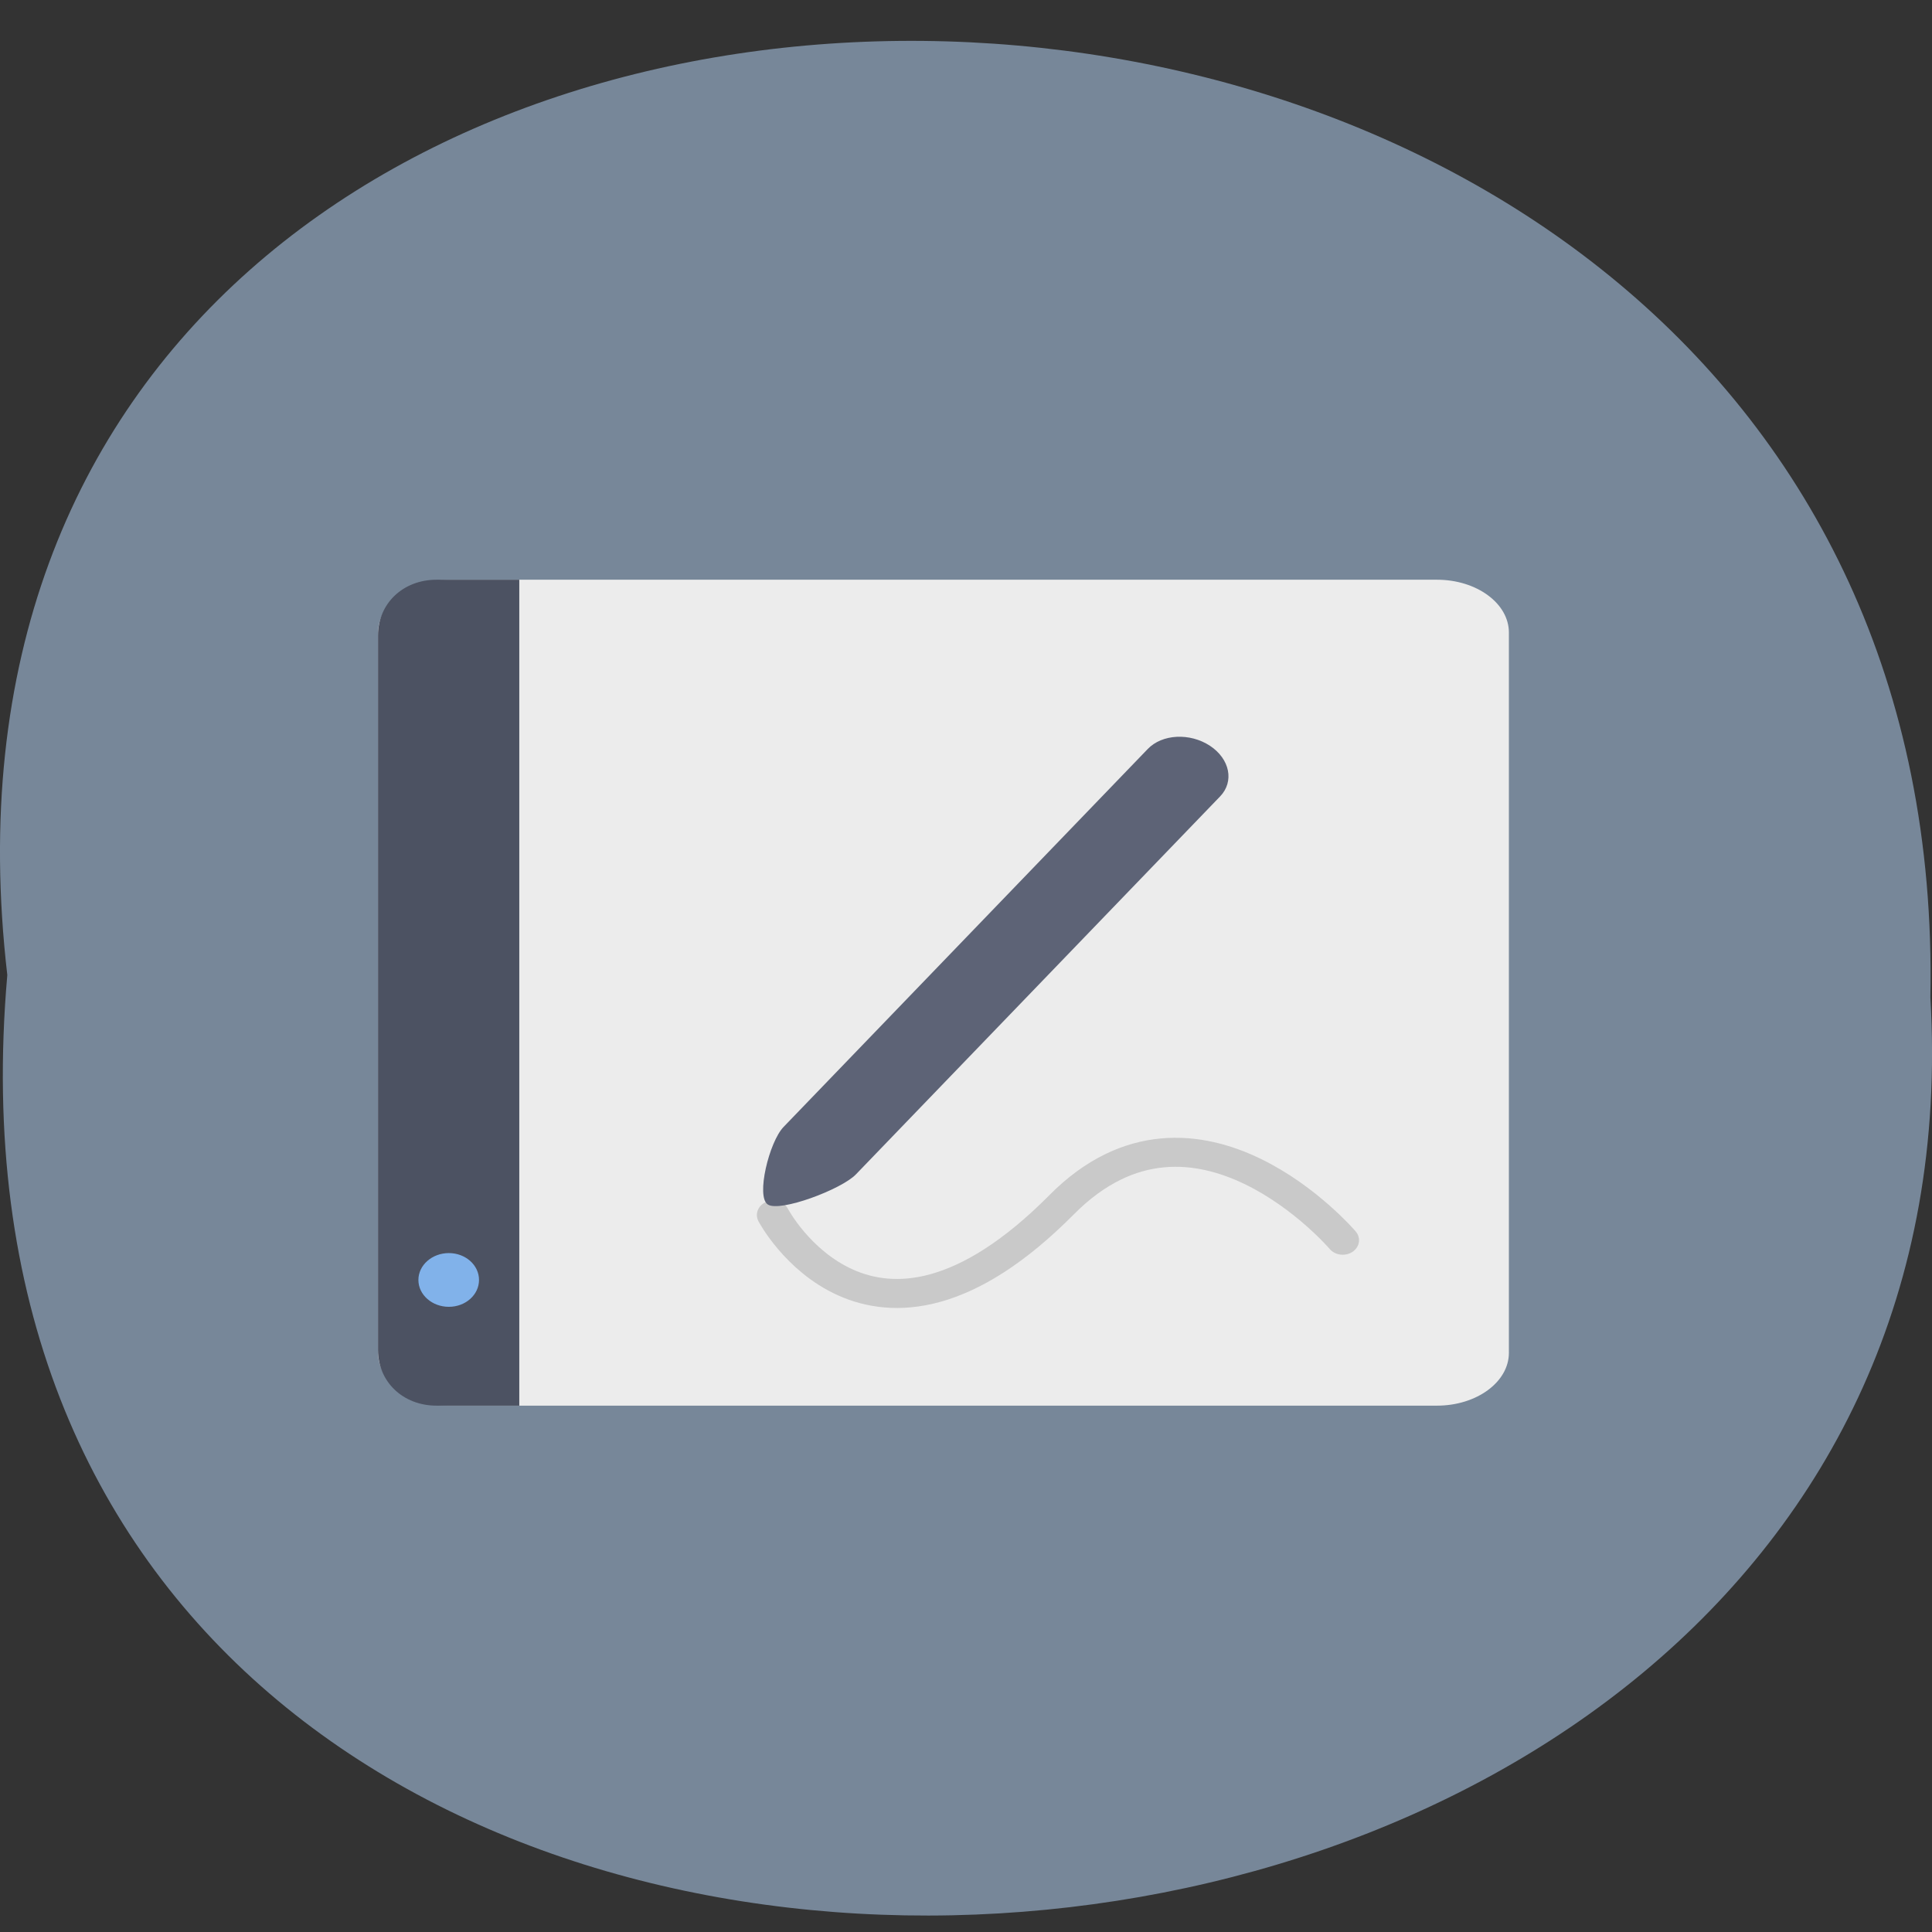 <svg xmlns="http://www.w3.org/2000/svg" viewBox="0 0 32 32"><rect x="0" y="0" width="32" height="32" fill="#333333" stroke="none"/><path d="m 0.121 16.15 c -2.422 -20.836 32.26 -20.547 31.852 0.371 c 1.145 19.453 -33.742 21.21 -31.852 -0.371" fill="#778799"/><path d="m 7.453 9.602 h 16.348 c 0.656 0 1.191 0.391 1.191 0.875 v 11.93 c 0 0.484 -0.535 0.875 -1.191 0.875 h -16.348 c -0.656 0 -1.191 -0.391 -1.191 -0.875 v -11.93 c 0 -0.484 0.535 -0.875 1.191 -0.875" fill="#ececec"/><path d="m 23.597 44.45 c 0 0 4.789 10.218 14.308 -0.578 c 6.681 -7.578 13.935 1.983 13.935 1.983" transform="matrix(0.334 0 0 0.297 4.925 6.923)" stroke-opacity="0.149" fill="none" stroke="#000" stroke-linejoin="round" stroke-linecap="round" stroke-width="1.618"/><path d="m 7.23 9.602 h 1.371 v 13.68 h -1.371 c -0.555 0 -0.969 -0.395 -0.969 -0.922 v -11.836 c 0 -0.527 0.414 -0.922 0.969 -0.922" fill="#4c5262"/><path d="m 7.934 21.2 c 0 0.246 -0.223 0.445 -0.5 0.445 c -0.277 0 -0.504 -0.199 -0.504 -0.445 c 0 -0.246 0.227 -0.445 0.504 -0.445 c 0.277 0 0.5 0.199 0.5 0.445" fill="#81b2ea"/><path d="m 20.04 12.352 c 0.332 0.219 0.406 0.594 0.168 0.84 l -6.03 6.258 c -0.238 0.25 -1.262 0.633 -1.461 0.5 c -0.199 -0.129 0.023 -1.039 0.262 -1.285 l 6.03 -6.258 c 0.238 -0.25 0.699 -0.273 1.031 -0.055" fill="#5d6376"/></svg>